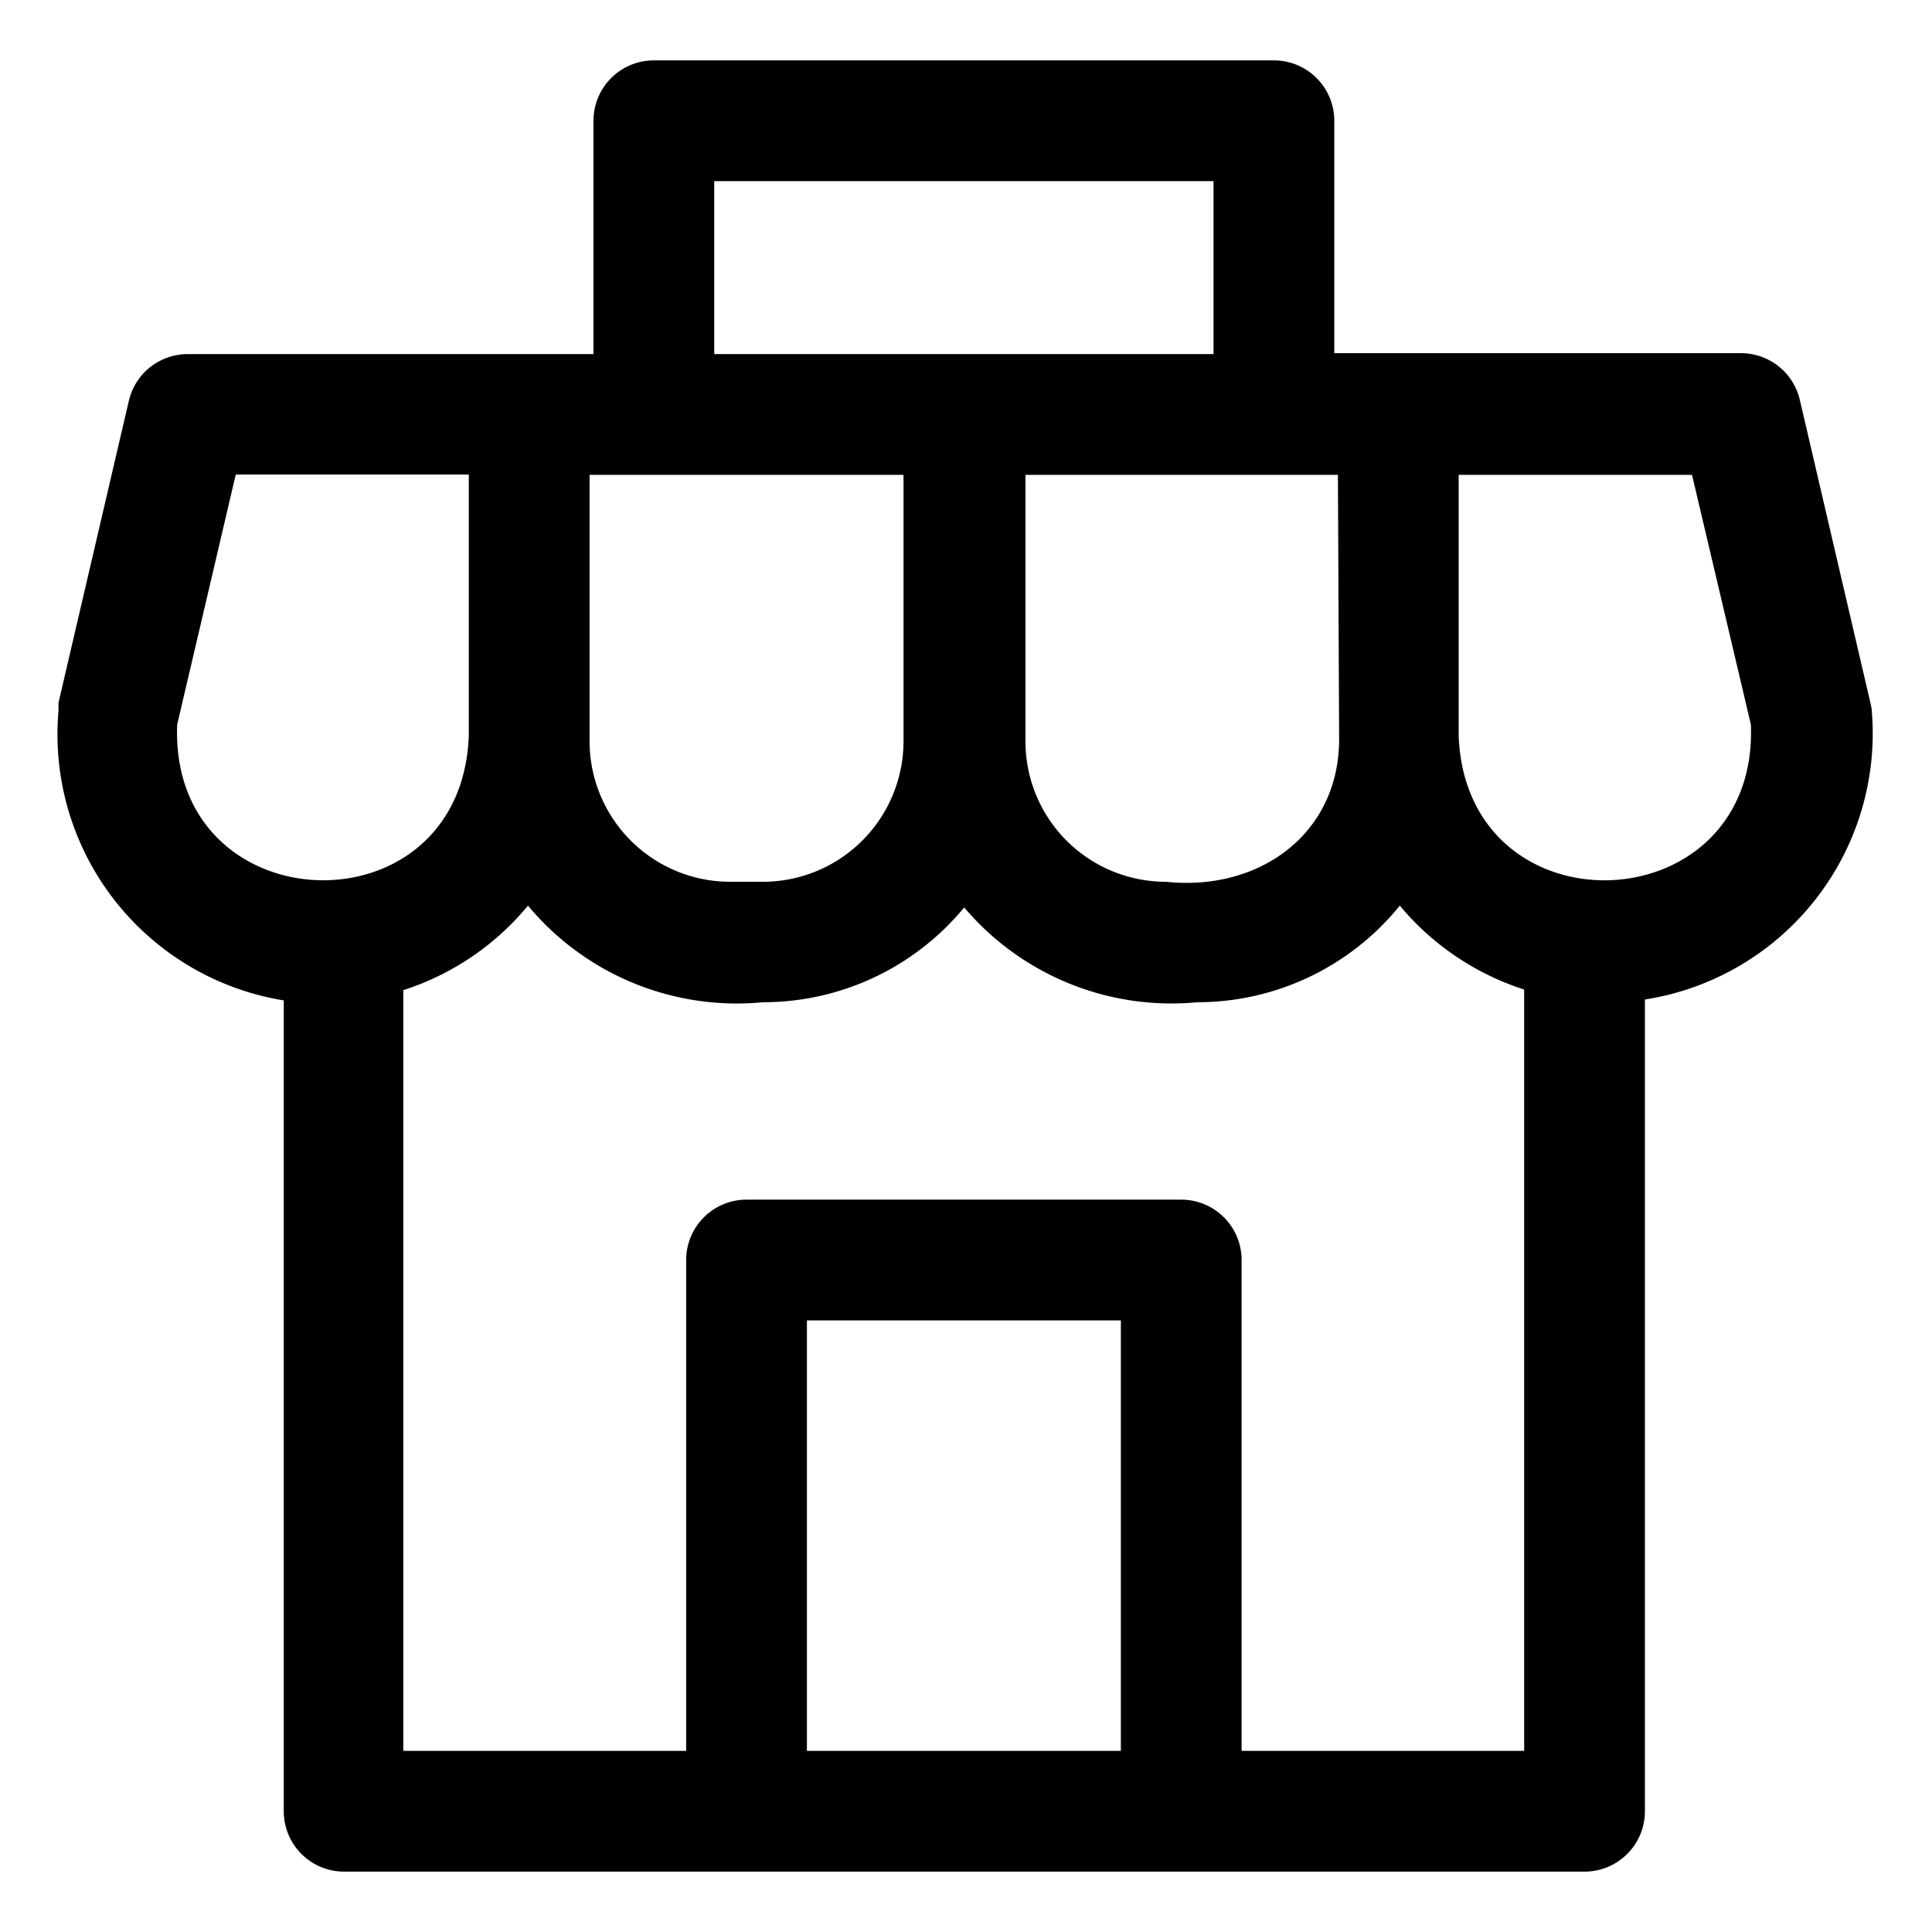 <?xml version="1.0" encoding="UTF-8" standalone="no"?> <svg xmlns="http://www.w3.org/2000/svg" viewBox="0 0 64 64"><g id="Layer_93" data-name="Layer 93"><path d="M62,23.49a2.21,2.21,0,0,0-.05-.25l-2.33-10a2,2,0,0,0-1.95-1.54H44.2V4a2,2,0,0,0-2-2H21.66a2,2,0,0,0-2,2v7.73H6.22a2,2,0,0,0-1.95,1.54l-2.33,10a2.17,2.17,0,0,0,0,.25,8.93,8.93,0,0,0,7.46,9.62V60a2,2,0,0,0,2,2H52.49a2,2,0,0,0,2-2V33.11A8.92,8.92,0,0,0,62,23.49Zm-17.64.88c.06,3.25-2.65,5.17-5.74,4.84a4.65,4.65,0,0,1-4.65-4.65V15.73H44.32ZM29.93,23.23v1.33a4.66,4.66,0,0,1-4.65,4.65h-1.1a4.66,4.66,0,0,1-4.65-4.65V15.73h10.4ZM23.66,6H40.2v5.73H23.66ZM5.87,24l1.94-8.28h7.72v8.64C15.29,31,5.6,30.63,5.87,24ZM26.73,58V43.74h10.4V58Zm14.4,0V41.74a2,2,0,0,0-2-2H24.73a2,2,0,0,0-2,2V58H13.36V32.8A8.88,8.88,0,0,0,17.49,30a9,9,0,0,0,7.79,3.2,8.63,8.63,0,0,0,6.66-3.14,9,9,0,0,0,7.73,3.14A8.62,8.62,0,0,0,46.37,30a8.91,8.91,0,0,0,4.12,2.78V58Zm7.19-33.63V15.73h7.73L58,24C58.26,30.63,48.57,31,48.32,24.37Z"/></g></svg>